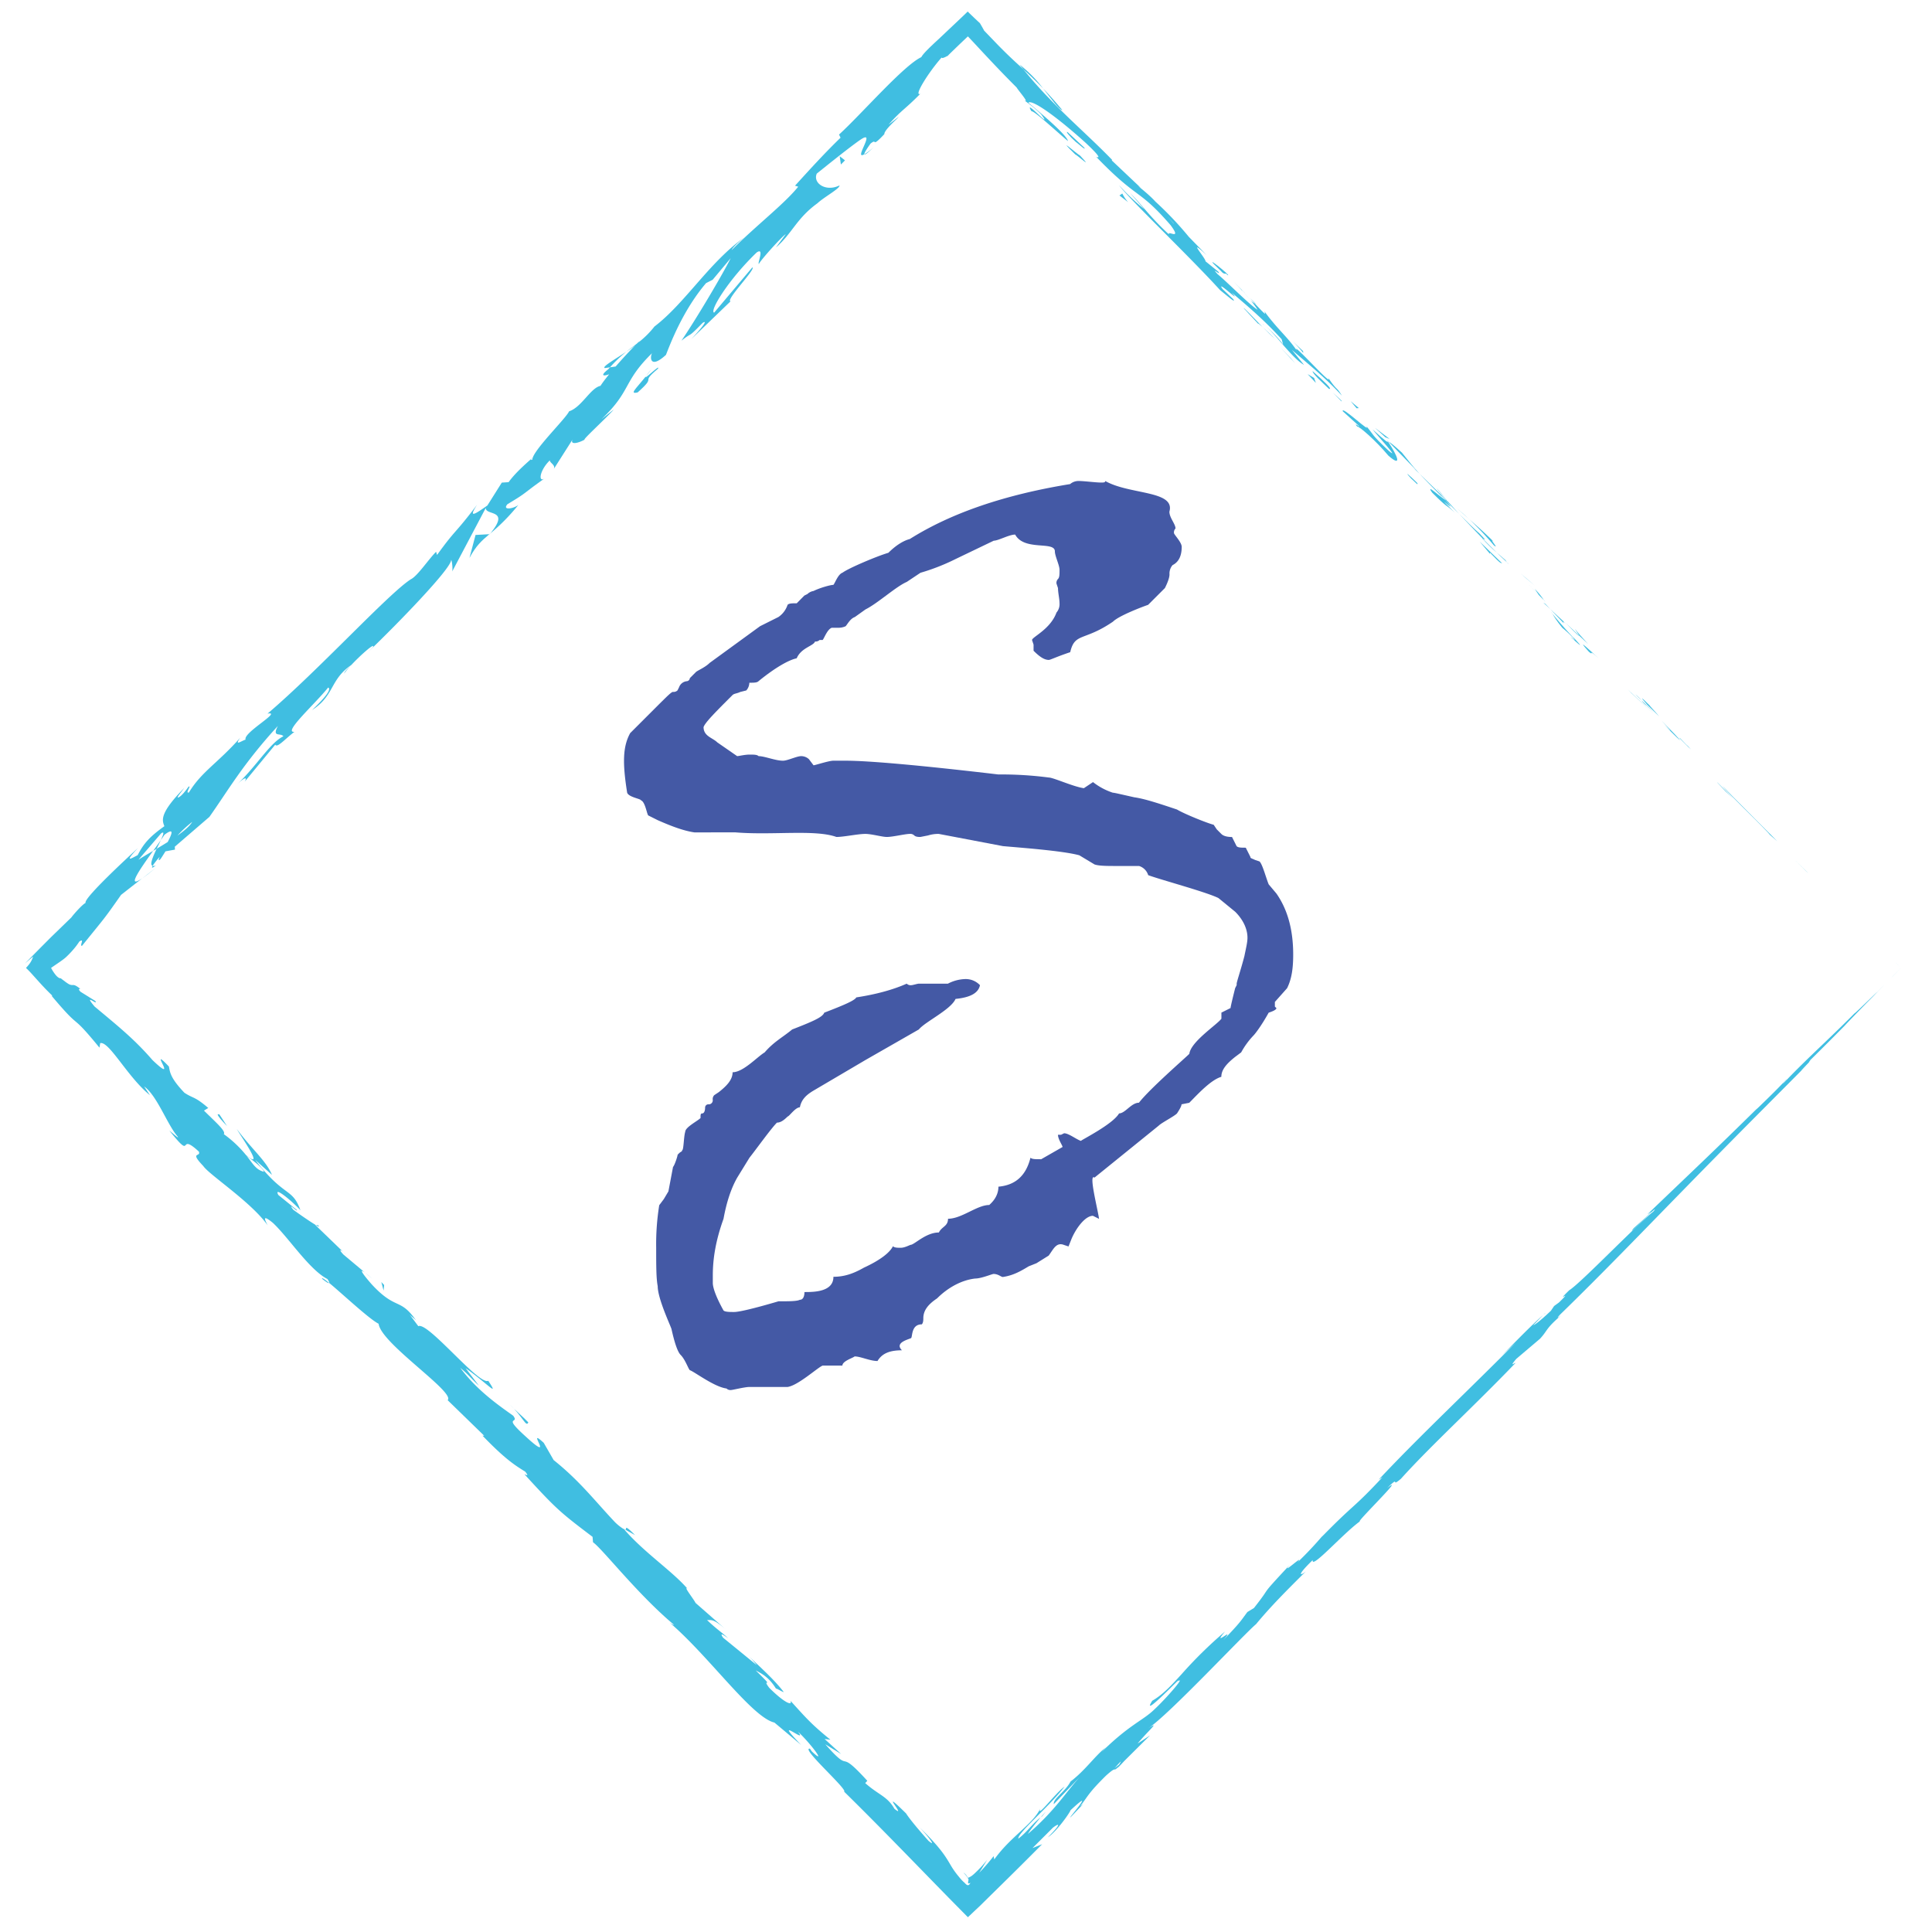 <svg id="Layer_1" data-name="Layer 1" xmlns="http://www.w3.org/2000/svg" viewBox="0 0 1000 1000"><defs><style>.cls-1{fill:#40bee1;}.cls-2{fill:#4459a5;}</style></defs><title>sid logo</title><path class="cls-1" d="M981.65,498.7l2.22,2.3C979.21,496.12,981.77,498.83,981.65,498.7Z"/><polygon class="cls-1" points="935.06 451.14 935.95 451.93 928.92 445.07 935.06 451.14"/><path class="cls-1" d="M891.46,406.71c3.69,4.63,15.88,16,23.51,24.08l1.2,1.38,3.78,3.3C910.49,425.86,898,413.6,891.46,406.71Z"/><path class="cls-1" d="M869.37,381.85c1.21,1.69-5.17-5,5.32,5.63l-.92-1.06Z"/><path class="cls-1" d="M873.77,386.42c4.57,4.71-2.81-3.25,0,0Z"/><path class="cls-1" d="M852.59,364.79l6.21,6c-1.12-1.43-6.42-7-4.34-5.05C848.2,359.47,849.31,360.94,852.59,364.79Z"/><path class="cls-1" d="M846.42,359.37l3.22,3.12A21.17,21.17,0,0,0,846.42,359.37Z"/><path class="cls-1" d="M856.44,369.1l-6.8-6.61a9.27,9.27,0,0,0,3.1,3.05C852,365.17,853.51,366.33,856.44,369.1Z"/><path class="cls-1" d="M860.09,373.05c3.25,3.6,7.55,8.15,1.3,2.15C873,386.94,871.68,384.83,860.09,373.05Z"/><path class="cls-1" d="M888.76,404.92l4.43,4.73,4.09,3.83C895.23,411.56,888.62,404.49,888.76,404.92Z"/><path class="cls-1" d="M815.51,325.78c-.54-.22,1.59,2.52,1.84,3.18l4.63,4.39C819.8,330.9,815.57,326.34,815.51,325.78Z"/><path class="cls-1" d="M817.35,329l-6.94-6.55C816.33,328.54,817.55,329.52,817.35,329Z"/><polygon class="cls-1" points="844.63 358.98 856.08 369.71 842.51 356.84 844.63 358.98"/><polygon class="cls-1" points="790.17 299.58 794.35 303.05 787.01 296.76 790.17 299.58"/><path class="cls-1" d="M773.26,282.3c3.15,2.51-3.19-4.58,0-1.76-4.63-4.66-8.85-8.37-12.67-11.69A174.9,174.9,0,0,1,773.26,282.3Z"/><path class="cls-1" d="M754.22,263.21c2,1.82,4.07,3.65,6.35,5.64C758.5,266.89,756.42,265,754.22,263.21Z"/><path class="cls-1" d="M799.14,310.69a38.12,38.12,0,0,0-4.75-5.88l2.13,3.18Z"/><path class="cls-1" d="M796.59,308.1l-.07-.11c-2.84-2.92-4.8-5-5.64-5.83Z"/><path class="cls-1" d="M799.79,311.37l-.65-.68A1.93,1.93,0,0,0,799.79,311.37Z"/><path class="cls-1" d="M827.47,340.76c-4.15-3.77-12.64-11.82-5.06-3.4C825.53,339.93,821.2,335.1,827.47,340.76Z"/><path class="cls-1" d="M802.45,315.31l7,7.34c0-.27-1.11-1.75,1,.1Z"/><polygon class="cls-1" points="798.82 311.92 802.45 315.31 799.86 312.58 798.82 311.92"/><path class="cls-1" d="M765.82,276.17c-3.31-2.89-6.68-6.29-10.51-10.12,4,4.26,8.09,8.6,12.07,12.67C768.12,279.12,770.18,280.6,765.82,276.17Z"/><path class="cls-1" d="M780.72,291.74l-.71-.67C780.39,291.55,780.71,291.9,780.72,291.74Z"/><path class="cls-1" d="M718,228l.48.73a1.13,1.13,0,0,1,.25,0Z"/><path class="cls-1" d="M768,279.52a68.52,68.52,0,0,0,6.81,6.55c-2.34-2.28-4.79-4.71-7.39-7.35C767.05,278.54,767,278.54,768,279.52Z"/><path class="cls-1" d="M743.58,252.84c1.46,1.75,3.15,3.7,4.94,5.73C747.16,256.79,744.29,253.26,743.58,252.84Z"/><path class="cls-1" d="M779.13,289.88l.48.44C778.73,289.18,778.79,289.37,779.13,289.88Z"/><path class="cls-1" d="M779.13,289.88c-1.64-1.53-3-2.66-4.36-3.81,1.9,1.85,3.67,3.56,5.24,5C779.67,290.65,779.35,290.21,779.13,289.88Z"/><path class="cls-1" d="M702.47,220.75c1.17-.09,9.81,7.48,16.17,15.11,7.33,6.44,4.72,0-.12-7.13-.47,0-.71.28-8.1-6.5,2.12,2.84,14.86,16.58,8.38,11.1-9.66-9.1-7.45-7.92-11.66-12.83,3.1,4.65-13-10.86-12.14-7.65l8.63,7.82C703.61,221,700.34,218.3,702.47,220.75Z"/><path class="cls-1" d="M731.83,242.41l3,2.87c-3.19-3.45-5.32-6.08-9.19-11-5.08-4.62-6.3-5.41-6.83-5.55l14.13,14.57Z"/><path class="cls-1" d="M747.74,258.5c-2.84-1.71-10-8.5-6.45-3.52,8.55,8.56,6.46,5.53,11.78,10.42-13.83-13.77,4.26,3.68-5.29-6.72,2.79,2.64,5.23,5.07,7.53,7.37-2.38-2.58-4.67-5.09-6.79-7.48l.28.35.06.07h0c.52.68.67.92,0,.2a3.62,3.62,0,0,1-.29-.28,2.74,2.74,0,0,1-.84-.4c-3.84-4.17-.47-.79.84.4.07,0,.21.1.25.08l0-.06-14-13.64C737.6,248.32,741.25,252,747.74,258.5Z"/><path class="cls-1" d="M814.1,330.92c-.39-.47-.34-.48-.34-.55C812.81,329.53,812.44,329.23,814.1,330.92Z"/><path class="cls-1" d="M808.7,325a54.36,54.36,0,0,1,5.29,4.92c2.7,3-.23.21-.23.5,2.09,1.85,7.2,6.59,1.26.18l-1-.92c-5.4-5.74-11.91-13.53-10.88-12.62A55.46,55.46,0,0,0,808.7,325Z"/><path class="cls-1" d="M777.55,291.6l-11.72-11.31,5.37,6.36,0-.58C777.6,292.75,776.53,291,777.55,291.6Z"/><polygon class="cls-1" points="717.06 226.34 719.26 227.2 711.7 221.45 717.06 226.34"/><polygon class="cls-1" points="702.17 211.31 703.34 211.24 699.06 207.63 702.17 211.31"/><path class="cls-1" d="M189,658.79l3.69,3.08C191,660.36,189.89,659.43,189,658.79Z"/><path class="cls-1" d="M164.65,634.18l-1.14-.06C164.94,635,165.63,635.2,164.65,634.18Z"/><path class="cls-1" d="M324.24,182c-5.9,4-12.93,7.94-11.17,8.51l2.65-.38A69.94,69.94,0,0,1,324.24,182Z"/><path class="cls-1" d="M79.28,440.41l1.81-1.07c.78-1.61,1.51-3.14,2.16-4.49Z"/><path class="cls-1" d="M80.87,449l-7.29,5.7C75.32,453.48,77.67,451.65,80.87,449Z"/><path class="cls-1" d="M323.63,791.75l5.07,2.82C322.55,788.36,324.68,791.68,323.63,791.75Z"/><path class="cls-1" d="M549.92,57.05c-3.87-4.64-7.07-8.2-10-11.24C544.49,51.51,547.82,56.45,549.92,57.05Z"/><path class="cls-1" d="M166.67,661.87c2.29,1.85,3.42,2.49,3.63,2.16C168,662.11,166.52,661.14,166.67,661.87Z"/><path class="cls-1" d="M527.75,33.44c.65.84,1.33,1.63,2,2.48,3.24,3,6.47,6,10.18,9.89A67.77,67.77,0,0,0,527.75,33.44Z"/><path class="cls-1" d="M798.68,680.7l1.17-1C799.89,679.5,799.39,680,798.68,680.7Z"/><path class="cls-1" d="M943.34,542.66l-5.72,5.89Z"/><path class="cls-1" d="M642.89,150.18c3.19,3.15.58.42,0,0Z"/><path class="cls-1" d="M655.16,168.77c-.75-.59-1.37-1-1.63-.9A4,4,0,0,1,655.16,168.77Z"/><path class="cls-1" d="M490.56,28.86l-.28.27C491.42,28.38,491.22,28.51,490.56,28.86Z"/><path class="cls-1" d="M647.26,155.35c-1.08-1.29-2.36-2.76-3.79-4.32C644.06,151.75,645.21,153.07,647.26,155.35Z"/><path class="cls-1" d="M647,154.34c1.06,1.13,1.88,2,2.67,2.88C650.19,157.49,649.92,157.05,647,154.34Z"/><path class="cls-1" d="M638.47,145.76c1.81,1.82,3.45,3.56,5,5.27-.56-.69-.78-1-.58-.85C642,149.25,640.64,147.94,638.47,145.76Z"/><path class="cls-1" d="M538.7,940.63c.24-.18.5-.4.77-.59C542.3,936.47,541,937.93,538.7,940.63Z"/><path class="cls-1" d="M253.52,276.49c.14-.16.19-.27.31-.42-.16.13-.37.3-.51.43Z"/><path class="cls-1" d="M243,288.79c3.38-6.33,6.31-8.91,10.29-12.29l-7.15.39Z"/><path class="cls-1" d="M247.88,717.24,241,708.15c11.37,8,17.72,15.59,11.72,6.55-4.79,2.53-31.38-30.84-36.19-28.26L212,680.37c1.47,1.55,1.93,1.58,3.38,3.11-8.45-12.07-10.29-5-23-18.73-4.31-4.9-7-8.66-3.4-6l-11.18-9.36c-2.91-3.06-1.53-3,1.37.07l-15.94-15.39h.23c-2.82-1.65-8.79-5.8-11.65-7.89-3.44-4.52,2.39,1.6,1.84.11l-9.57-7.76c-2.55-4.52,5.58,1.72,11.42,7.86-4.31-11.89-8.13-6.25-23.38-26l8.66,7.72c-3.11-7.44-10.28-13.06-18.17-23.68,1.48,2.91,15.11,22,4.77,13.48a59.47,59.47,0,0,0-11.56-10.89c1.31-1.41-4-6-10.25-12.17l2.22-1.37c-7.22-6.2-7.61-4.75-12.36-7.89-7.29-7.66-7.44-10.61-8-13.55-11.67-12.27,6,10.52-8.48-3.32-9.26-10.65-17-16.91-30-27.74-6.34-7.59,2.32.11.34-2.9l-7.61-4.74c-1.48-1.55-.55-1.5-.08-1.48-2.88-2.32-3.44-2-4.36-2a4,4,0,0,1-2-.72,19.42,19.42,0,0,1-1.83-1.29l-.29-.23-.2-.14-.43-.31c-.3-.23-.63-.49-1-.79-.94.06-2-.85-3-2.15a25,25,0,0,1-1.45-2.14L26.44,501c.48-.38,1.08-.76,1.61-1.13,2.18-1.5,4.19-2.81,5.78-4.15.25-.19,1.13-1.05,1.8-1.73s1.37-1.42,2-2.15a36.64,36.64,0,0,0,3.44-4.51c3-2-.1,2.31,1.36,2.25,12.41-15.38,10.83-13,20.24-26.4l10.9-8.54c-8.49,5.79-1-4.94,5.7-14.25-3.19,1.88-5.92,3.47-7.65,4.65l11.79-13.72c1.84-1.24,1.17.66-.17,3.51.72-1,1.4-2,1.91-2.77,5.22-3.9,3.9-.49,1.64,3.78-1.91,1.2-3.83,2.36-5.71,3.48-2,4.25-3.78,8.41-2.07,8.81a38.42,38.42,0,0,1,3.69-4.67c-.52,1.12-.78,1.92-.22,1.71s1.55-2,3.18-4.52l4.9-.89-.09-1.5,17.92-15.44c9.91-14,17.33-27.32,35.46-47.09-3.24,6.17,1.37,3.4,2.84,5.38-7,3.35-13.88,15.47-24.06,24.93,5.31-4.94,5-3,4-1.39l15.83-19.2c1,1.81,4.77-2.66,9.93-6.66-6.25.67,11.18-14.93,17.44-22.91,1.38.49.62,3.15-8.28,11.63,11.67-7.51,9.11-15.67,20.3-23.32-2.1,2.15-3.39,3.15-3.75,4.46,4.12-5.79,16.89-17.26,14.85-13.6l-2.1,2.14c14.4-13.79,42.85-43,42.65-47.37.43.16.94,4.64.55,6l17.39-32.91c-.24,4.19,12.93.35,2.38,13.18a102.16,102.16,0,0,0,14.46-14.71c-2.56,2-8.53,2.88-5.59-.43,10.76-6.42,7.12-4.8,19.53-13.56-3.84,3-3.09-3.85,2.43-9.17-.39,1.3,3.46,2.55,1.79,4.85l10.5-16.5c-2.83,3.91,1.92,3.12,5.77.92-2,.83,11.69-11.65,15-15.55L311.31,217c15.64-14.85,10.9-19.21,26.17-34.18-1.23,2.43-.82,8.22,7.21.87,2-5,8.47-22.72,20.78-37.16l3.4-1.73,9.35-11.18c-4.26,8.52-17.58,31.06-25.51,42.72,6.35-5.06,2.57-.6,11-9.25,3.79-2.25-3.44,5.86-5.89,8.44L378.1,156c-2.58-.8,13.44-17,11.3-17.59l-19.77,23.42c-2.58-.83,7.64-17.34,22-31.13,4.24-2.93.29,5.66,1.15,5.92,1.24-2.41,12.22-14.51,13.92-15.41l-5.07,6.89c8.42-7.27,10.57-15,21.52-22.93,3.35-3.16,11.76-7.67,11.36-9.19-7.12,3.49-13.9-1.22-11.74-6.13,1.27-1,18.88-15.28,23.48-18.1,6.77-4-4.64,11.44,1.14,8.09-.24-.63,2.17-4.13,3.23-5.54,3.78-3.06-.07,2.76,7.13-4.89-.36-2.84,15.18-15,2.15-4.87,6.79-7.73,8-7.41,16.46-16-3.73,1.7,4.2-11.11,11.05-18.81,0,.82,2.11-.3,3.13-.86,3.78-3.71,7-6.78,9.95-9.58l.28-.26.14-.13c0-.05.09-.1.13,0l.55.57,1.06,1.13,2.06,2.19,3.87,4.17c5.34,5.71,10.69,11.39,17.62,18.31.92,1.64,7.21,8.75,3.72,6.53a67.54,67.54,0,0,1,8.92,7.31c7.06,9.51-9.77-9.32-4.94-1.52,1.38-.31,12.27,9.87,18.89,15.44-.6-3.15-13.86-14.32-20.51-19.87,1.78-1.84,14.29,6.91,29.54,20.67,11.91,11.15,3.86,6.13,6.11,7.9,21.32,22,21.31,15.58,38,34.86,6.07,8.2-1.74,2.38-.91,4.71-9.78-9-13.74-15.09-20.13-21.43l7.32,8.35a114,114,0,0,1-13-12.37c5,6.94,36.39,36.78,52.29,54.3,3.3,2.64,8.76,7.42,6.73,4.61l-5.42-5.15c-4.06-5.66,11,8.87,4.71,1.8,7.63,6.56,16.37,13.72,25.87,24.18l.81,2.94c.09-.52-5.87-7.18-9-9.67,4.6,3.72,13.85,16.77,19.75,20l-6.25-7.74c7.62,6.62,17.41,14.43,25.86,23.67-3-5-2.14-1.93-7.21-9.44,4,6.95-22.34-22.92-15.23-12.53-5-7.9-10.49-11.84-17.6-21.59-.1.62,2.27,3.7-4.91-4-.43-.24-1.35-.9-1.93-1.33l-.47-.54.36.46c-.37-.27-.41-.29.14.17a31.47,31.47,0,0,1,3.21,4.36c-4.48-2.89-16.2-14.8-20.62-18.37-4.2-4.61,2.26,1.43.27-1.39l-6.6-5.34c.24-1.42-10.22-13.19.57-3.22l-9.22-9.46a177.26,177.26,0,0,0-17.27-18.21c-4.17-4.64-12-10.25-7.52-7.07L575.49,83.07l.09-.37C561.37,68,544.44,54.31,529.76,35.92c-2.54-2.33-5.14-4.68-8.07-7.51-1.47-1.42-3-2.95-4.7-4.66l-7.58-7.87c-.69-1.28-1.43-2.6-2.23-3.92-1.37-1.25-2.89-2.68-4.53-4.26l-1.24-1.21-.32-.31L500.93,6s-.05-.07-.08,0l-.08.08-.64.62-2.66,2.55L486.09,20c-4.45,4.1-8.33,7.78-9.23,9.58-9.18,4.3-31.08,29.59-42.58,40.07l.79,1.62c-7.69,7.45-14.64,15-23.58,24.85l1.66.51c-7.23,9-21.68,20-34.44,32.82.45-1.3,3.82-4.42,6.39-6.45-17.91,12.69-30.56,34-46.35,46a47.2,47.2,0,0,1-8.43,8.35,9.83,9.83,0,0,0,.8-.92c-.37.34-.9.86-1.44,1.4-1.73,1.33-3.54,2.66-5.44,4.17,1.74-1.16,3.36-2.31,4.68-3.4-2.65,2.68-6.57,6.85-10.26,11.1l-2.94.43-.89,1c-4.37,3.41-2.54,3.71.48,2.58-1.79,2.2-3.38,4.27-4.5,6-5.2,1.12-9.74,11.06-16.25,13.19-1.62,3.72-19.19,20.68-19,25.05-.43-.16-1.74.87.39-1.29-4.69,4.16-9.37,8.31-12.7,12.91l-3.52.23-7.46,11.84c-6.87,4.86-9.9,6.69-5.33-.39-12.14,16-10.7,12.12-20.72,26l-.5-1.66c-4.24,4.31-9.63,12.58-13.1,14.26-11.65,7.48-47.65,47-74.16,69.54,8-1.5-12.89,9.93-11.33,13.43-2.2.66-6.06,3.64-2.76-1-11.77,13.28-20.06,17.58-26.57,28.35-2.22.66,1.54-3.81-.19-3-.84,1.18-3.31,4.65-5.08,5.49s1.18-2.48,2.83-4.8c-12.68,12.91-11.58,16.6-10.27,19.77-7.55,5.42-10.63,8.8-13.84,15-3,1.52-7.53,4.51.16-3.7C66.79,443.2,43,465.07,44.31,467.33c-1.86.95-6.38,6.12-7.35,7.51L26.35,485.13,24,487.49l-3.06,3.07-8,8.12,4.17-3.56a11.72,11.72,0,0,1-2.16,4.15c-.26.34-.54.67-.84,1l-.47.52-.12.13-.06.07s0,0,.06.06l.27.27c.74.7,1.45,1.44,2.18,2.22l4.83,5.36q1.38,1.51,3,3.2l1.7,1.72.88.86.76.72h-.45c16.64,19.78,8.61,7.11,24.8,26.87l.37-2.34c4.59-1.23,14.21,17.64,25.76,26.95l-3-4.53c6.69,4.7,12,19.86,17.35,25.94,1,1.49-2.38-1.57-4.31-3.12,13.29,16.67,3.71.17,15.29,10.91,1.11,3-5.07-.23,2.27,7.45,3,4.51,24.89,18.69,33.34,30.74-1.54-3-3-5.95,2.68-1.32,8.21,7.68,18.77,24.19,28.24,29.07.81,1.21,1,1.78.87,2,6.67,5.48,20.74,18.73,25.63,21.16,1.09,10.14,40,35.52,35.71,39.54l18.94,18.42-.9-.07c11.7,12.18,16.91,15.42,22.09,18.63,2.49,3,.09,1.4-.35,1.39,16.66,18.23,18.6,19.76,35.24,32.38l.23,2.81c4.72,3.21,23.29,27.17,41.95,42.73-.31,0-.91-.13-2.45-1.31,10.39,8.86,21.09,21.22,30.65,31.64s18,18.94,23.75,20.26l13.83,11.58c-16.14-16.74,4.35.55-1.7-6.93,6.72,6.22,15.41,18,7.24,10.3l-1-1.45c-5.19-.65,19.67,21.18,17.71,22.26,16.29,16,32,32.25,47.53,48.17l6.69,6.85,8.73,8.85,1.1,1.11c.36-.28.73-.68,1.1-1l2.21-2.1c1.48-1.41,3-2.76,4.44-4.24q3.86-3.81,7.7-7.58,11.7-11.46,23-22.86l-5,2L545,946c3.12-2.43,4.91-2.54-2.65,5,4.81-3.12,11.84-13.45,11.73-14,15.3-14.22-4,7.57.58,3.06l6-6.3L559.06,935c4.34-5.64,4.13-6.73,13.22-15.76,6-5.47,3.83-2.05,6.13-4.27.09.12.9-.6,3.48-3.44l13.35-13.28-6.42,4.22c5.31-6.49,12.52-12.52,5.12-7.63,5.49-3.53,18-15.85,29.93-27.89s23.25-23.8,26.28-26.31c7.48-9.06,15.63-17.23,25.77-27.3-2.7,2.32-5.3,2.74,3.54-5.86-1,5.4,16.85-15.07,25.36-20.66-7.25,5.35,24.34-25.22,13.17-16.63,7.4-7.15,1.19.3,7.14-4.79,8.21-9.1,17.81-18.58,27.94-28.54s20.82-20.41,31.3-31.33c.12-.55-3.76,2.74.48-2.2l12.23-10.37c4.08-4.37,2.72-5.06,11-12.18-1.24.94-3.11,2.34-.35-.58,21.27-20.66,42.26-42.49,63.52-64.23q15.94-16.32,32-32.54l32-32.19c-5.81,5.73-2,1.81,2.31-2.65-2.86,2.87-.09-.21-.72.28q9-8.88,17.82-17.83c3.08-3.42,18.85-19.37,20.63-21.32l-5.58,5.72c3.68-3.83,1.05-1.21-2.43,2.16s-7.81,7.5-7.35,6.87c-4.16,4.25-9.79,9.7-16.14,15.77S930.42,553,923.72,560.06c-3.16,2.93,2.49-2.7.75-1.18-3.37,3.62-7.57,7.86-15.56,15.52l.85-.93c-22.14,21.82-31.88,30.93-57.1,55.09l2.24-1.42c-5.41,5.21-6.67,6.18-9.28,8.54-5.53,6.65,15.09-14.72,10.14-8.57-3.94,3.1-13.4,12.35-22.56,21.32s-18.06,17.64-21,19.42c-8.26,8.07,3-1.79-5.25,6.28L804.4,676l-1.67,2.46c-5.46,5.23-8.6,7.49-9.09,7.4,1.34-1.25,3.65-3.73,5-5.12-7.43,6.45-19.67,19.46-22.21,21.69l8.15-7.54c-11.09,11.19-23.61,23.4-36,35.57s-24.6,24.31-35,35.44l2-1.29c-15.91,17-13.63,12.7-31.5,30.92l.58-.74a188,188,0,0,1-13,13.8c4.16-5-9.48,7.66-3.94,1.24-17.2,18.45-8.31,9.33-18.69,22.49l-3.38,2.05c-3.43,4.58-3.46,5.23-12.32,14.39,6.85-7.93-6.8,4.7.76-4.29a223.9,223.9,0,0,0-22.43,22c-5.48,6-9.74,10.66-15.25,13.83-6.75,10.61,17.54-15.19,13.07-9.93,4.72-3.43-5.73,8.59-11.87,14.32-6.09,6-12.86,7.69-28.12,22.82,1.53-1.5,1.47-1.75,3-3.24-6.25,5.11-10.49,11.79-18.38,17.85-2.65,5.17-9.18,8.93-8.66,11.7l13.61-14.26c-7.52,8.28-13,17.62-27,29.67.67-1.36,4.11-5.66,6.54-8.56-4.32,3.3-7,7.63-11.5,11-.56-2.81,16.64-17.23,23.9-26.91-4.81,3.36-14.91,17.12-12.43,11.09-3.85,8.39-15.37,14.57-23.93,26.6l-.35-1.71a101.88,101.88,0,0,1-7.42,8.58l4.12-6.73a58.24,58.24,0,0,1-5.85,6.44l-.78.74-.41.37-.59.49a7.15,7.15,0,0,1-1.14.77c-.37.2-.7.36-1,.51l-.12.05-.06,0-.05-.09-.21-.33-.41-.6a4.82,4.82,0,0,0-1.72-1.65,12.52,12.52,0,0,1,2.2,2.64l.13.24c0,.09.07.15.1.13a.26.26,0,0,1,.14.11.88.88,0,0,1,.06.52c0,.44-.22,1.08-.2,1.51s.24.66,1.22.07c-1.33,2.74-2.55.26-3.55-.43a23,23,0,0,1-2.39-2.63,42.4,42.4,0,0,1-4.64-6.64c-2.45-4.1-5.06-8.66-16.8-20,3.26,3,11,12.47,5.66,8-4.15-4.64-9.51-10.9-11.61-14.2-15.44-15.17,1.2,3.5-6-2.38-3.83-6.58-8-7-15.14-13.3l1.09-1.19c-16.62-18.26-7-2.26-21.75-18.9l8.21,5.05-8.57-7.8,3,.37c-9.84-8-12.36-11-20.67-20.15,1.19,2.87-3.27,1-11-6.72-4.55-6,4.07,1.84-7-9,3.21,1.73,6.84,3.52,10.49,9.41.87.1,3.17,1.7,4.05,1.83-4.83-6.52-14-14.53-17.95-18.5a53.33,53.33,0,0,1,4,4.59l-17.48-14.27c-2-3,.31-1.34,2.62.27-3.33-3.1-6.11-4.77-10.92-9.41,2.21.24,2.94-1.08,10.06,5.18L360,829.66c-.57-1.45-6.53-9-4.21-7.39-7.74-9-22.43-18.72-32.71-30.66a25.88,25.88,0,0,1-4.62-3.59c-10.19-10.71-18.12-21.29-31.89-32.29l-5.13-8.92c-10.09-9.31,7.12,11.9-9.69-3.59-12-10.87-2.65-5.89-6.12-10.44C259,728,247.17,720.06,238.24,708,242.07,711.11,244.5,714.12,247.88,717.24Zm-120.25-119c2.6,2,8.09,5.79,9,8.28C132.43,605.43,131.13,602.64,127.63,598.24ZM99.5,425.41c-1.27,2.17-4.16,4.62-7.68,7.11A59.55,59.55,0,0,1,99.5,425.41ZM607.67,115.82l-.29-.2C602.61,110.05,604.29,112,607.67,115.82ZM617.93,127c1.19,1,1.25.76.92.17-1-.52-3.38-2.93-6-5.76C613.32,122.46,614.54,124,617.93,127ZM579.24,913.38l-2.33,1.85C581.32,910.2,580.26,911.78,579.24,913.38Z"/><path class="cls-1" d="M80.75,447.9a2.2,2.2,0,0,1-1.73.25C78.34,449.29,78.58,449.57,80.75,447.9Z"/><path class="cls-1" d="M322.69,791.23l.35.38a1.24,1.24,0,0,0,.59.14Z"/><path class="cls-1" d="M452.24,76.17a33,33,0,0,1-4.83,3.69C447.57,80.26,448.81,79.49,452.24,76.17Z"/><path class="cls-1" d="M675.77,183l-7-6.74a72.17,72.17,0,0,1,5.87,6.53C674.65,182.43,673.63,180.83,675.77,183Z"/><path class="cls-1" d="M730.45,247.7c1.09.92,2.14,2.13,3.22,3l0-.59C729.42,245.87,726.16,243.14,730.45,247.7Z"/><path class="cls-1" d="M679.41,192.09c-.14,1.22,4.39,5.32,9.31,10-.29-.29-.57-.56-.85-.85C690.2,201.78,684.8,196.92,679.41,192.09Z"/><path class="cls-1" d="M689.85,203.23c1.51,1.46,3,3,4.45,4.46C695.23,207.89,692.58,205.8,689.85,203.23Z"/><path class="cls-1" d="M631.94,140.26c2.08,2.5,2.38.5,3.35,2.11C638.78,144,619,128.15,631.94,140.26Z"/><polygon class="cls-1" points="681.09 198.21 680.19 195.66 676.82 193.62 681.09 198.21"/><path class="cls-1" d="M643.7,159.51l7.45,8c0-.27,1.09.62,2.36,1.76C648.8,164.45,643.79,159.07,643.7,159.51Z"/><path class="cls-1" d="M653.51,169.23c2.45,2.49,4.81,4.83,6.33,6.06C658.49,174,655.59,171.11,653.51,169.23Z"/><polygon class="cls-1" points="670.31 187.94 668.21 185.49 662.84 179.99 670.31 187.94"/><path class="cls-1" d="M561.25,76.46l-8.68-8.11c-1.22-.5.85,2,4.12,5C559,75.11,562.2,78.1,561.25,76.46Z"/><path class="cls-1" d="M583.91,104.63a20.09,20.09,0,0,1-3-4.46l-1.49,1Z"/><path class="cls-1" d="M559,80.49c-1.19-.48-13.27-11.12-2.49-.59C557.76,80.39,566.5,88.48,559,80.49Z"/><polygon class="cls-1" points="435.24 85.15 437.36 83 434.63 80.87 435.24 85.15"/><path class="cls-1" d="M330.05,203.11c10.55-9.37.73-4,10.48-12.24,1.71-3-8,6.73-6.12,3.79C329.08,201.34,325.57,204.14,330.05,203.11Z"/><path class="cls-1" d="M334.41,194.66c.86-1.07,1.75-2.22,2.66-3.48A39.93,39.93,0,0,0,334.41,194.66Z"/><polygon class="cls-1" points="966.55 518.97 972.86 512.47 968.77 516.65 966.55 518.97"/><path class="cls-1" d="M978.59,506.42l1.5-1.5,3.78-3.92Z"/><path class="cls-1" d="M113.53,576.77l-.92,0c.51,1.47,2,3,4.9,6.08Z"/><polygon class="cls-1" points="198.83 665.12 197.37 663.59 198.54 668 198.83 665.12"/><path class="cls-1" d="M273.46,736.23c-2.89-3.06-6.72-6.22-9.63-9.29C270.57,733.17,272.31,739,273.46,736.23Z"/><path class="cls-2" d="M605.28,264.84c0,3.17,3.16,6.33,3.16,8.7a2.9,2.9,0,0,0-.79,2.37c0,.79,4,4.75,4,7.12q0,7.11-4.74,9.48a6.69,6.69,0,0,0-1.58,4.75q0,2.37-2.37,7.11l-8.7,8.7c-2.37.79-15,5.53-18.18,8.69-15,10.28-19.76,5.54-22.14,15.81-7.11,2.37-10.27,4-11.06,4-2.37,0-4.75-1.59-7.91-4.75v-3.16l-.79-2.37c0-1.58,9.49-5.53,12.65-14.23a6.68,6.68,0,0,0,1.58-4.74c0-2.38-.79-5.54-.79-7.91l-.79-2.37a2.9,2.9,0,0,1,.79-2.37c.79-.79.79-2.37.79-4.75S546,287.77,546,285.4c0-5.54-15.81,0-20.55-8.7-3.17,0-8.7,3.16-11.07,3.16l-19.76,9.49a108.28,108.28,0,0,1-18.19,7.12l-7.11,4.74c-5.54,2.37-15,11.07-21.35,14.23l-5.53,3.95c-2.37.79-3.95,3.95-4.74,4.74a8.61,8.61,0,0,1-4,.79h-3.16c-2.37.8-3.95,5.54-4.74,6.33h-1.58a2.9,2.9,0,0,1-2.37.79c-.79,2.37-7.12,3.16-9.49,8.7-3.95.79-11.07,4.74-19.76,11.85-.79.79-2.37.79-4.75.79a6.06,6.06,0,0,1-1.58,4l-3.16.79c-1.58.79-3.16.79-3.95,1.58-8.7,8.69-14.23,14.23-15,16.6,0,4.74,4.74,5.53,7.11,7.9l10.28,7.12c.79,0,3.95-.79,6.32-.79s4,0,4.75.79c3.16,0,8.69,2.37,12.65,2.37,2.37,0,7.11-2.37,9.48-2.37a6,6,0,0,1,3.95,1.58l2.38,3.16c.79,0,7.9-2.37,10.27-2.37h6.33c11.85,0,38.73,2.37,79.05,7.12a188.5,188.5,0,0,1,26.09,1.58c2.37,0,12.65,4.74,18.18,5.53l4.74-3.16A33.42,33.42,0,0,0,576,410.3c.79,0,4,.79,11.07,2.37,5.53.79,12.65,3.17,22.13,6.33,3.95,2.37,15.81,7.11,19,7.9l1.59,2.37,2.37,2.38c.79.79,2.37,1.58,5.53,1.58l2.37,4.74c.79.79,2.37.79,4.74.79l1.59,3.16.79,1.58c0,.79.79.79,2.37,1.58l2.37.8c1.58,1.58,3.16,7.9,4.74,11.85l4,4.75c5.53,7.9,8.69,18.18,8.69,31.62,0,7.11-.79,12.65-3.16,17.39l-6.32,7.11V521l.79.79c0,.79-1.58,1.58-4,2.37-3.95,7.11-7.11,11.07-7.9,11.86a41.26,41.26,0,0,0-6.33,8.69l-3.16,2.37c-3.95,3.16-7.11,6.33-7.11,10.28-5.54,1.58-12.65,9.49-16.6,13.44l-4,.79q0,1.18-2.37,4.74c-1.58,1.58-7.9,4.75-9.48,6.33l-33.21,26.87c-3.16-2.37,1.58,15.82,2.37,21.35l-3.16-1.58c-4,0-8.69,6.32-11.06,11.86l-1.59,4-2.37-.79c-4-1.58-5.53,2.37-7.9,5.53l-6.33,3.95-4,1.59c-3.95,2.37-7.91,4.74-13.44,5.53-.79,0-2.37-1.58-4.74-1.58-.79,0-6.33,2.37-9.49,2.37-7.11.79-14.23,4.74-19.76,10.28-4.74,3.16-7.12,6.32-7.12,10.27,0,.79,0,2.38-.79,3.17-5.53,0-4.74,6.32-5.53,7.11-1.58.79-8.7,2.37-4.74,6.32-6.33,0-10.28,1.59-12.65,5.54-4,0-8.7-2.37-11.86-2.37-.79.79-6.32,2.37-6.32,4.74H425.83c-2.37.79-12.65,10.28-18.18,11.07H387.88c-2.37,0-8.69,1.58-9.48,1.58a2.9,2.9,0,0,1-2.37-.79c-6.33-.79-16.61-8.7-19-9.49-.79-.79-2.37-5.53-4.74-7.9-1.58-1.59-3.16-6.33-4.74-13.44-.79-2.37-7.12-15.81-7.12-22.14-.79-3.95-.79-11.07-.79-19.76a127,127,0,0,1,1.58-22.14l2.37-3.16,2.38-4L348.36,604c.79-.79,2.37-5.53,2.37-6.32l.79-.79c.79-.79,1.58-.79,1.58-1.58.79,0,.79-7.12,1.58-9.49,0-2.37,6.33-5.53,7.91-7.12,0-1.58,0-2.37.79-2.37s1.58-.79,1.58-3.16a1.7,1.7,0,0,1,1.58-1.58,2.09,2.09,0,0,0,2.37-2.37,2.9,2.9,0,0,1,.79-2.37l2.37-1.58c4-3.17,7.12-6.33,7.12-10.28,5.53,0,12.65-7.91,16.6-10.28,4.74-5.53,9.49-7.9,14.23-11.86,10.27-4,15.81-6.32,16.6-8.69,10.28-3.95,15.81-6.33,16.6-7.91q15.42-2.37,26.09-7.11a2.9,2.9,0,0,0,2.37.79c.79,0,3.16-.79,3.95-.79h15a20.64,20.64,0,0,1,8.7-2.37,10.14,10.14,0,0,1,7.9,3.16c-.79,3.95-4.74,6.32-12.64,7.11-2.38,5.54-15.82,11.86-19,15.81L448,548.64l-26.87,15.82c-4,2.37-6.33,4.74-7.12,8.69-2.37,0-5.53,4.74-6.32,4.74-2.37,2.38-4,3.17-5.54,3.17-3.16,3.16-11.06,14.23-14.23,18.18l-6.32,10.27q-4.74,8.31-7.11,21.35c-4,11.07-5.54,20.55-5.54,29.25v3.95c0,2.37,1.58,7.12,5.54,14.23.79.79,3.16.79,5.53.79s9.48-1.58,22.92-5.53c5.54,0,9.49,0,11.07-.79,1.58,0,2.37-1.58,2.37-4,4.75,0,15,0,15-7.9,5.54,0,10.28-1.58,15.81-4.74,8.7-4,13.44-7.91,15-11.07.79.79,2.37.79,4,.79,2.37,0,4.74-1.58,5.53-1.58,2.37-.79,7.9-6.33,14.23-6.33,1.58-3.16,4.74-3.16,4.74-7.11,7.12,0,15-7.12,21.35-7.12.79-.79,4.74-4,4.74-9.48,8.7-.79,14.23-5.54,16.6-15,.79.79,2.37.79,5.54.79l11.06-6.33c0-.79-2.37-4-2.37-6.32h1.58l1.58-.79c2.37,0,6.33,3.16,8.7,3.95.79-.79,16.6-8.69,19.76-14.23,3.16,0,6.33-5.53,10.28-5.53,5.53-7.12,23.71-22.93,26.09-25.3.79-6.32,14.23-15,16.6-18.18v-3.16l1.58-.79,3.16-1.58c0-.79,1.58-7.12,2.37-10.28l.79-1.58v-.79c0-.79,2.37-7.91,4-14.23.79-3.95,1.59-7.12,1.59-9.49,0-4.74-2.38-9.48-6.33-13.44l-8.69-7.11c-6.33-3.16-30-9.49-36.37-11.86a7.12,7.12,0,0,0-4.74-4.74H578.4c-5.53,0-9.49,0-11.86-.79l-7.9-4.75c-8.7-2.37-30.83-3.95-39.53-4.74l-33.2-6.32a17.79,17.79,0,0,0-5.53.79l-4,.79c-.79,0-2.37,0-3.16-.79a2.9,2.9,0,0,0-2.37-.79c-2.37,0-8.7,1.58-11.86,1.58-2.37,0-7.9-1.58-11.07-1.58-3.95,0-11.06,1.58-15,1.58-11.06-4-33.2-.79-52.17-2.37H359.42c-5.53-.8-11.85-3.17-19-6.33l-4.74-2.37c-.79,0-1.58-7.12-3.95-7.91,0-.79-6.33-1.58-7.12-3.95-2.37-15-2.37-23.71,1.58-30.83l15-15c4-3.95,6.33-6.32,7.12-6.32a2.9,2.9,0,0,0,2.37-.79l.79-1.58a4.76,4.76,0,0,1,4-3.17,1.7,1.7,0,0,0,1.58-1.58l3.16-3.16c.8-.79,4.75-2.37,7.12-4.74l26.09-19,9.48-4.74a12.25,12.25,0,0,0,4.75-6.32c.79-.79,2.37-.79,4.74-.79l3.95-4,1.58-.79a6,6,0,0,1,3.17-1.58c3.16-1.58,8.69-3.16,10.27-3.16.79-.79,2.37-5.53,4.75-6.32,3.16-2.38,18.18-8.7,23.71-10.28,3.95-3.95,7.91-6.33,11.07-7.12q32-20.15,83-28.45a6.68,6.68,0,0,1,4.75-1.59c2.37,0,8.69.79,11.07.79,1.58,0,2.37,0,2.37-.79C584.72,256.15,608.44,253.78,605.28,264.84Z"/></svg>